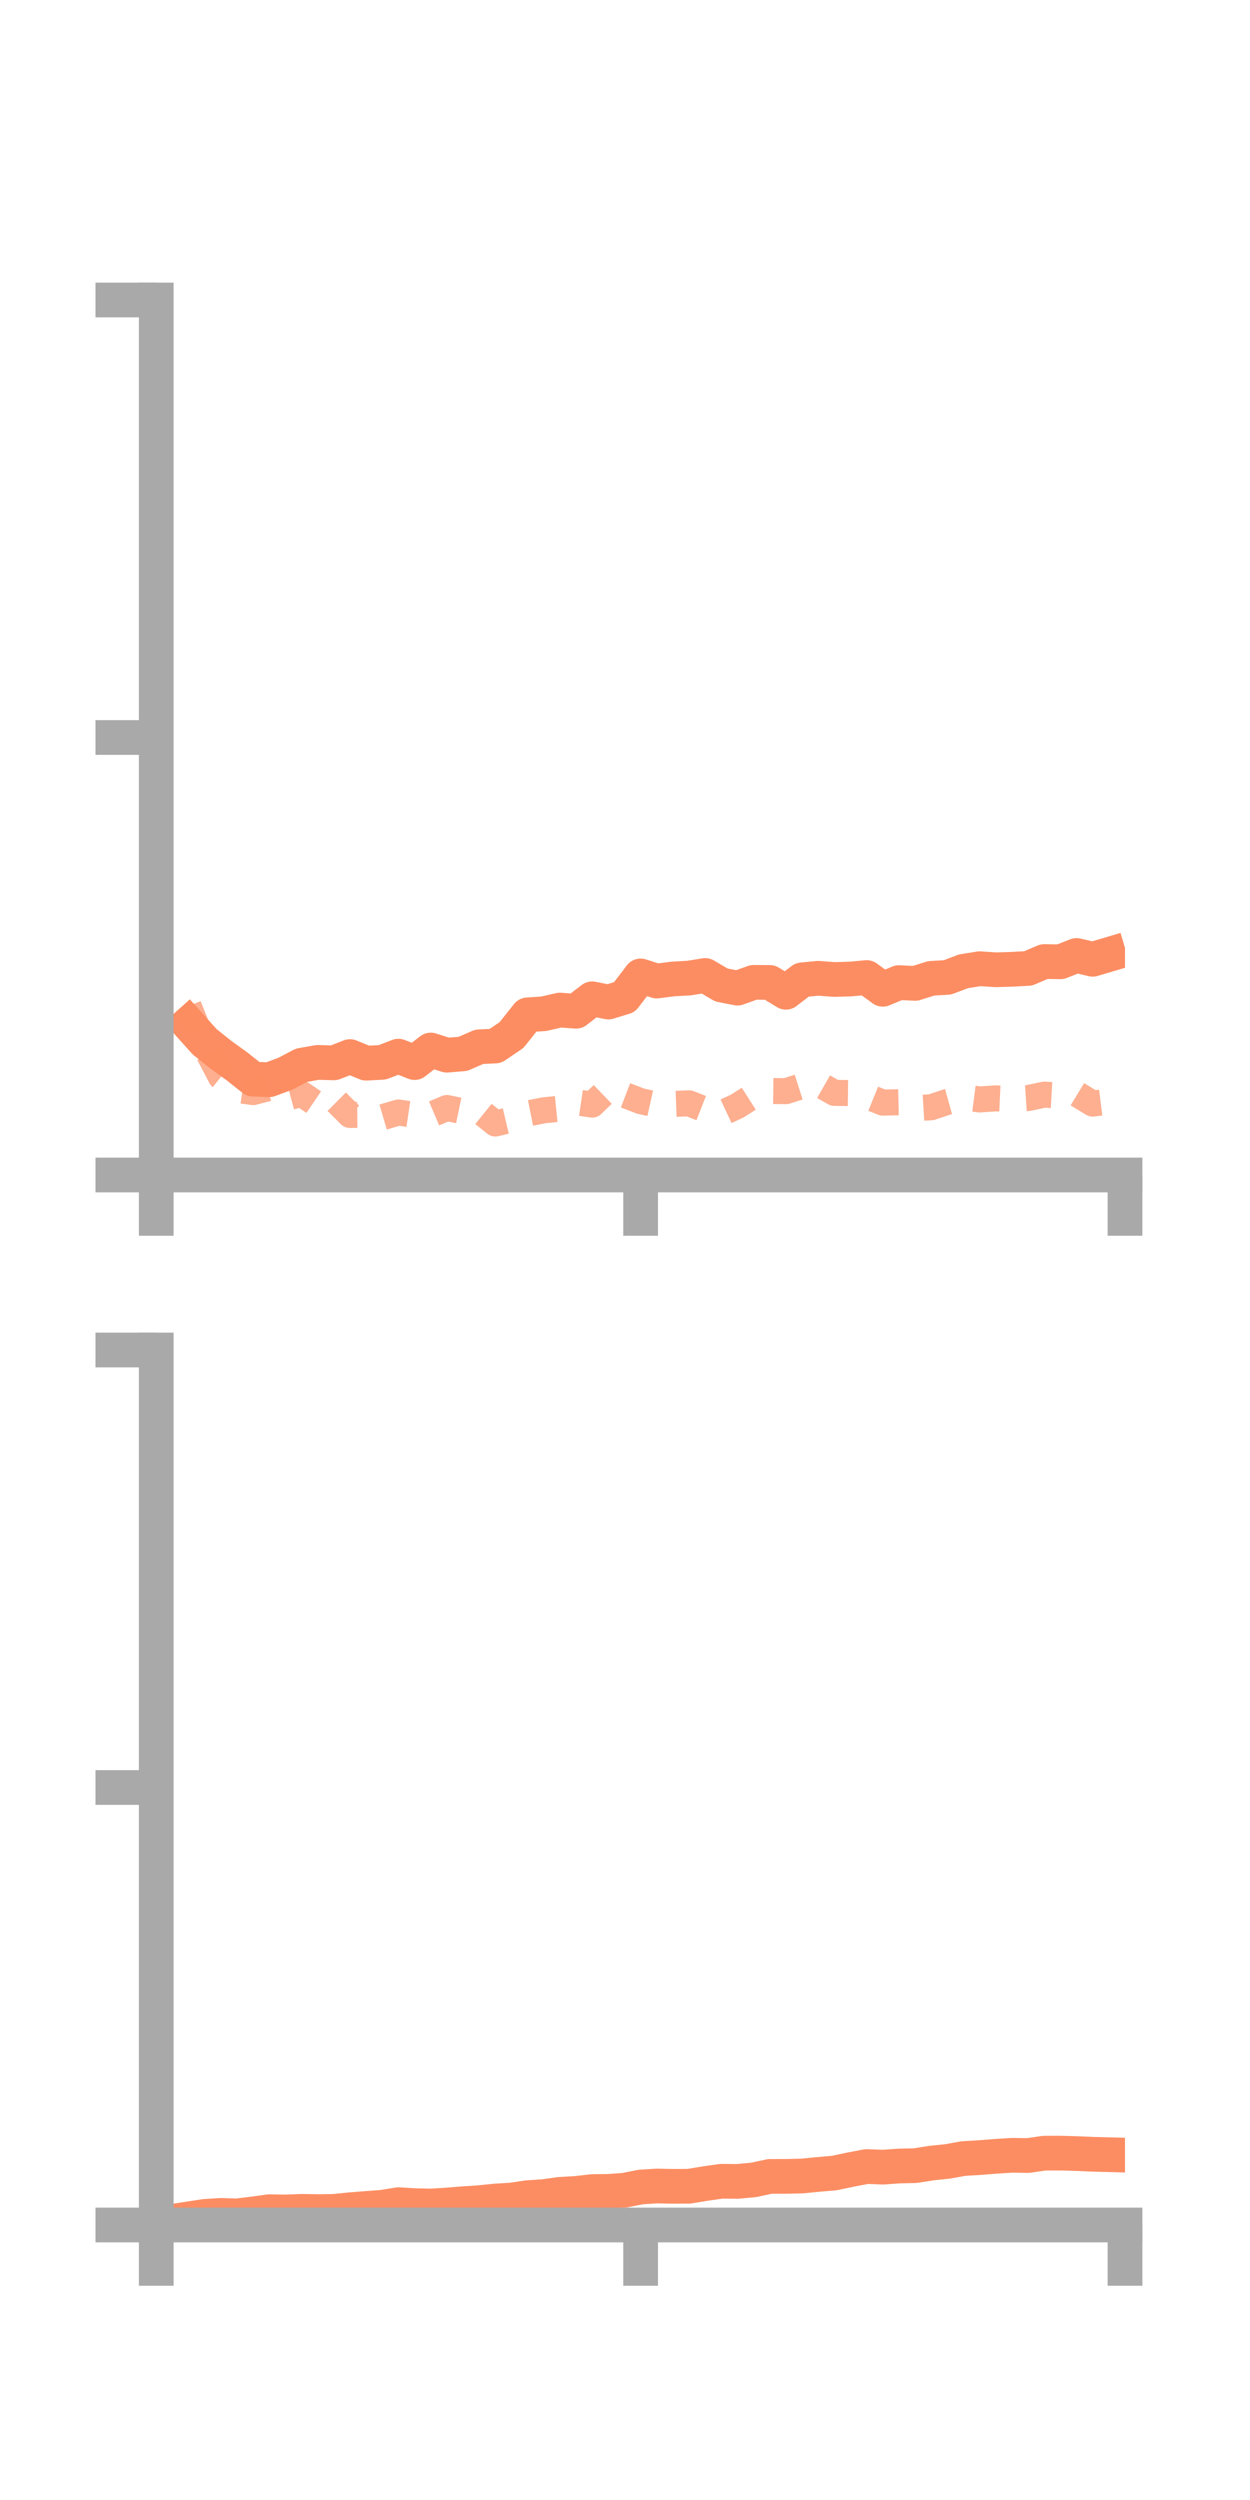 <?xml version="1.0" encoding="utf-8" standalone="no"?>
<!DOCTYPE svg PUBLIC "-//W3C//DTD SVG 1.1//EN"
  "http://www.w3.org/Graphics/SVG/1.1/DTD/svg11.dtd">
<!-- Created with matplotlib (https://matplotlib.org/) -->
<svg height="144pt" version="1.1" viewBox="0 0 72 144" width="72pt" xmlns="http://www.w3.org/2000/svg" xmlns:xlink="http://www.w3.org/1999/xlink">
 <defs>
  <style type="text/css">*{stroke-linecap:butt;stroke-linejoin:round;}</style>
 </defs>
 <g id="figure_1">
  <g id="patch_1">
   <path d="M 0 144 
L 72 144 
L 72 0 
L 0 0 
z
" style="fill:none;"/>
  </g>
  <g id="axes_1">
   <g id="patch_2">
    <path d="M 9 67.68 
L 64.8 67.68 
L 64.8 17.28 
L 9 17.28 
z
" style="fill:none;"/>
   </g>
   <g id="matplotlib.axis_1">
    <g id="xtick_1">
     <g id="line2d_1">
      <defs>
       <path d="M 0 0 
L 0 3.5 
" id="ma1fc576947" style="stroke:#a9a9a9;stroke-width:2;"/>
      </defs>
      <g>
       <use style="fill:#a9a9a9;stroke:#a9a9a9;stroke-width:2;" x="9" xlink:href="#ma1fc576947" y="67.68"/>
      </g>
     </g>
    </g>
    <g id="xtick_2">
     <g id="line2d_2">
      <g>
       <use style="fill:#a9a9a9;stroke:#a9a9a9;stroke-width:2;" x="36.9" xlink:href="#ma1fc576947" y="67.68"/>
      </g>
     </g>
    </g>
    <g id="xtick_3">
     <g id="line2d_3">
      <g>
       <use style="fill:#a9a9a9;stroke:#a9a9a9;stroke-width:2;" x="64.8" xlink:href="#ma1fc576947" y="67.68"/>
      </g>
     </g>
    </g>
   </g>
   <g id="matplotlib.axis_2">
    <g id="ytick_1">
     <g id="line2d_4">
      <defs>
       <path d="M 0 0 
L -3.5 0 
" id="m19864d3f88" style="stroke:#a9a9a9;stroke-width:2;"/>
      </defs>
      <g>
       <use style="fill:#a9a9a9;stroke:#a9a9a9;stroke-width:2;" x="9" xlink:href="#m19864d3f88" y="67.68"/>
      </g>
     </g>
    </g>
    <g id="ytick_2">
     <g id="line2d_5">
      <g>
       <use style="fill:#a9a9a9;stroke:#a9a9a9;stroke-width:2;" x="9" xlink:href="#m19864d3f88" y="42.48"/>
      </g>
     </g>
    </g>
    <g id="ytick_3">
     <g id="line2d_6">
      <g>
       <use style="fill:#a9a9a9;stroke:#a9a9a9;stroke-width:2;" x="9" xlink:href="#m19864d3f88" y="17.28"/>
      </g>
     </g>
    </g>
   </g>
   <g id="line2d_7">
    <path clip-path="url(#pb95039066e)" d="M 10.86 58.973 
L 11.79 60.008 
L 12.72 60.751 
L 13.65 61.422 
L 14.58 62.159 
L 15.51 62.192 
L 16.44 61.846 
L 17.37 61.358 
L 18.3 61.193 
L 19.23 61.221 
L 20.16 60.859 
L 21.09 61.24 
L 22.02 61.191 
L 22.95 60.834 
L 23.88 61.205 
L 24.81 60.482 
L 25.74 60.779 
L 26.67 60.702 
L 27.6 60.296 
L 28.53 60.251 
L 29.46 59.623 
L 30.39 58.454 
L 31.32 58.393 
L 32.25 58.18 
L 33.18 58.248 
L 34.11 57.532 
L 35.04 57.718 
L 35.97 57.434 
L 36.9 56.214 
L 37.83 56.509 
L 38.76 56.39 
L 39.69 56.337 
L 40.62 56.187 
L 41.55 56.734 
L 42.48 56.917 
L 43.41 56.583 
L 44.34 56.589 
L 45.27 57.155 
L 46.2 56.439 
L 47.13 56.349 
L 48.06 56.419 
L 48.99 56.393 
L 49.92 56.306 
L 50.85 56.982 
L 51.78 56.598 
L 52.71 56.644 
L 53.64 56.352 
L 54.57 56.298 
L 55.5 55.947 
L 56.43 55.798 
L 57.36 55.86 
L 58.29 55.832 
L 59.22 55.781 
L 60.15 55.384 
L 61.08 55.4 
L 62.01 55.035 
L 62.94 55.255 
L 63.87 54.979 
" style="fill:none;stroke:#fc8d62;stroke-linecap:square;stroke-width:2;"/>
   </g>
   <g id="line2d_8">
    <path clip-path="url(#pb95039066e)" d="M 10.86 57.946 
L 11.79 60.25 
L 12.72 62.033 
L 13.65 62.778 
L 14.58 62.906 
L 15.51 62.664 
L 16.44 63.255 
L 17.37 63.006 
L 18.3 63.639 
L 19.23 63.296 
L 20.16 64.222 
L 21.09 64.211 
L 22.02 64.356 
L 22.95 64.081 
L 23.88 64.219 
L 24.81 64.215 
L 25.74 63.821 
L 26.67 64.014 
L 27.6 63.962 
L 28.53 64.714 
L 29.46 64.494 
L 30.39 64.138 
L 31.32 63.954 
L 32.25 63.86 
L 33.18 63.489 
L 34.11 63.626 
L 35.04 62.729 
L 35.97 63.069 
L 36.9 63.425 
L 37.83 63.633 
L 38.76 63.588 
L 39.69 63.552 
L 40.62 63.917 
L 41.55 64.137 
L 42.48 63.701 
L 43.41 63.108 
L 44.34 62.841 
L 45.27 62.851 
L 46.2 62.555 
L 47.13 62.417 
L 48.06 62.949 
L 48.99 62.961 
L 49.92 63.133 
L 50.85 63.511 
L 51.78 63.489 
L 52.71 63.834 
L 53.64 63.778 
L 54.57 63.467 
L 55.5 63.208 
L 56.43 63.328 
L 57.36 63.265 
L 58.29 63.308 
L 59.22 63.247 
L 60.15 63.052 
L 61.08 63.106 
L 62.01 63.002 
L 62.94 63.567 
L 63.87 63.45 
" style="fill:none;stroke:#fc8d62;stroke-dasharray:1.5,1.5;stroke-dashoffset:0;stroke-opacity:0.7;stroke-width:1.5;"/>
   </g>
   <g id="patch_3">
    <path d="M 9 67.68 
L 9 17.28 
" style="fill:none;stroke:#a9a9a9;stroke-linecap:square;stroke-linejoin:miter;stroke-width:2;"/>
   </g>
   <g id="patch_4">
    <path d="M 64.8 67.68 
L 64.8 17.28 
" style="fill:none;"/>
   </g>
   <g id="patch_5">
    <path d="M 9 67.68 
L 64.8 67.68 
" style="fill:none;stroke:#a9a9a9;stroke-linecap:square;stroke-linejoin:miter;stroke-width:2;"/>
   </g>
   <g id="patch_6">
    <path d="M 9 17.28 
L 64.8 17.28 
" style="fill:none;"/>
   </g>
  </g>
  <g id="axes_2">
   <g id="patch_7">
    <path d="M 9 128.16 
L 64.8 128.16 
L 64.8 77.76 
L 9 77.76 
z
" style="fill:none;"/>
   </g>
   <g id="matplotlib.axis_3">
    <g id="xtick_4">
     <g id="line2d_9">
      <g>
       <use style="fill:#a9a9a9;stroke:#a9a9a9;stroke-width:2;" x="9" xlink:href="#ma1fc576947" y="128.16"/>
      </g>
     </g>
    </g>
    <g id="xtick_5">
     <g id="line2d_10">
      <g>
       <use style="fill:#a9a9a9;stroke:#a9a9a9;stroke-width:2;" x="36.9" xlink:href="#ma1fc576947" y="128.16"/>
      </g>
     </g>
    </g>
    <g id="xtick_6">
     <g id="line2d_11">
      <g>
       <use style="fill:#a9a9a9;stroke:#a9a9a9;stroke-width:2;" x="64.8" xlink:href="#ma1fc576947" y="128.16"/>
      </g>
     </g>
    </g>
   </g>
   <g id="matplotlib.axis_4">
    <g id="ytick_4">
     <g id="line2d_12">
      <g>
       <use style="fill:#a9a9a9;stroke:#a9a9a9;stroke-width:2;" x="9" xlink:href="#m19864d3f88" y="128.16"/>
      </g>
     </g>
    </g>
    <g id="ytick_5">
     <g id="line2d_13">
      <g>
       <use style="fill:#a9a9a9;stroke:#a9a9a9;stroke-width:2;" x="9" xlink:href="#m19864d3f88" y="102.96"/>
      </g>
     </g>
    </g>
    <g id="ytick_6">
     <g id="line2d_14">
      <g>
       <use style="fill:#a9a9a9;stroke:#a9a9a9;stroke-width:2;" x="9" xlink:href="#m19864d3f88" y="77.76"/>
      </g>
     </g>
    </g>
   </g>
   <g id="line2d_15">
    <path clip-path="url(#p00703adc09)" d="M 10.86 127.808 
L 11.79 127.665 
L 12.72 127.606 
L 13.65 127.636 
L 14.58 127.521 
L 15.51 127.394 
L 16.44 127.41 
L 17.37 127.373 
L 18.3 127.388 
L 19.23 127.376 
L 20.16 127.282 
L 21.09 127.208 
L 22.02 127.14 
L 22.95 126.989 
L 23.88 127.044 
L 24.81 127.067 
L 25.74 127.01 
L 26.67 126.935 
L 27.6 126.873 
L 28.53 126.78 
L 29.46 126.723 
L 30.39 126.585 
L 31.32 126.525 
L 32.25 126.394 
L 33.18 126.342 
L 34.11 126.235 
L 35.04 126.224 
L 35.97 126.158 
L 36.9 125.973 
L 37.83 125.914 
L 38.76 125.933 
L 39.69 125.928 
L 40.62 125.774 
L 41.55 125.641 
L 42.48 125.649 
L 43.41 125.562 
L 44.34 125.362 
L 45.27 125.36 
L 46.2 125.338 
L 47.13 125.247 
L 48.06 125.167 
L 48.99 124.97 
L 49.92 124.793 
L 50.85 124.829 
L 51.78 124.763 
L 52.71 124.742 
L 53.64 124.595 
L 54.57 124.499 
L 55.5 124.333 
L 56.43 124.277 
L 57.36 124.204 
L 58.29 124.145 
L 59.22 124.158 
L 60.15 124.022 
L 61.08 124.02 
L 62.01 124.046 
L 62.94 124.086 
L 63.87 124.11 
" style="fill:none;stroke:#fc8d62;stroke-linecap:square;stroke-width:2;"/>
   </g>
   <g id="line2d_16">
    <path clip-path="url(#p00703adc09)" d="M 10.86 128.116 
L 11.79 128.132 
L 12.72 128.141 
L 13.65 128.139 
L 14.58 128.143 
L 15.51 128.115 
L 16.44 128.116 
L 17.37 128.145 
L 18.3 128.158 
L 19.23 128.141 
L 20.16 128.147 
L 21.09 128.156 
L 22.02 128.151 
L 22.95 128.152 
L 23.88 128.15 
L 24.81 128.152 
L 25.74 128.139 
L 26.67 128.149 
L 27.6 128.146 
L 28.53 128.159 
L 29.46 128.158 
L 30.39 128.154 
L 31.32 128.152 
L 32.25 128.156 
L 33.18 128.157 
L 34.11 128.16 
L 35.04 128.158 
L 35.97 128.156 
L 36.9 128.158 
L 37.83 128.16 
L 38.76 128.16 
L 39.69 128.16 
L 40.62 128.159 
L 41.55 128.157 
L 42.48 128.158 
L 43.41 128.158 
L 44.34 128.16 
L 45.27 128.159 
L 46.2 128.159 
L 47.13 128.16 
L 48.06 128.16 
L 48.99 128.16 
L 49.92 128.16 
L 50.85 128.159 
L 51.78 128.158 
L 52.71 128.156 
L 53.64 128.155 
L 54.57 128.156 
L 55.5 128.159 
L 56.43 128.156 
L 57.36 128.155 
L 58.29 128.152 
L 59.22 128.154 
L 60.15 128.157 
L 61.08 128.158 
L 62.01 128.157 
L 62.94 128.159 
L 63.87 128.158 
" style="fill:none;stroke:#fc8d62;stroke-dasharray:1.5,1.5;stroke-dashoffset:0;stroke-opacity:0.7;stroke-width:1.5;"/>
   </g>
   <g id="patch_8">
    <path d="M 9 128.16 
L 9 77.76 
" style="fill:none;stroke:#a9a9a9;stroke-linecap:square;stroke-linejoin:miter;stroke-width:2;"/>
   </g>
   <g id="patch_9">
    <path d="M 64.8 128.16 
L 64.8 77.76 
" style="fill:none;"/>
   </g>
   <g id="patch_10">
    <path d="M 9 128.16 
L 64.8 128.16 
" style="fill:none;stroke:#a9a9a9;stroke-linecap:square;stroke-linejoin:miter;stroke-width:2;"/>
   </g>
   <g id="patch_11">
    <path d="M 9 77.76 
L 64.8 77.76 
" style="fill:none;"/>
   </g>
  </g>
 </g>
 <defs>
  <clipPath id="pb95039066e">
   <rect height="50.4" width="55.8" x="9" y="17.28"/>
  </clipPath>
  <clipPath id="p00703adc09">
   <rect height="50.4" width="55.8" x="9" y="77.76"/>
  </clipPath>
 </defs>
</svg>
